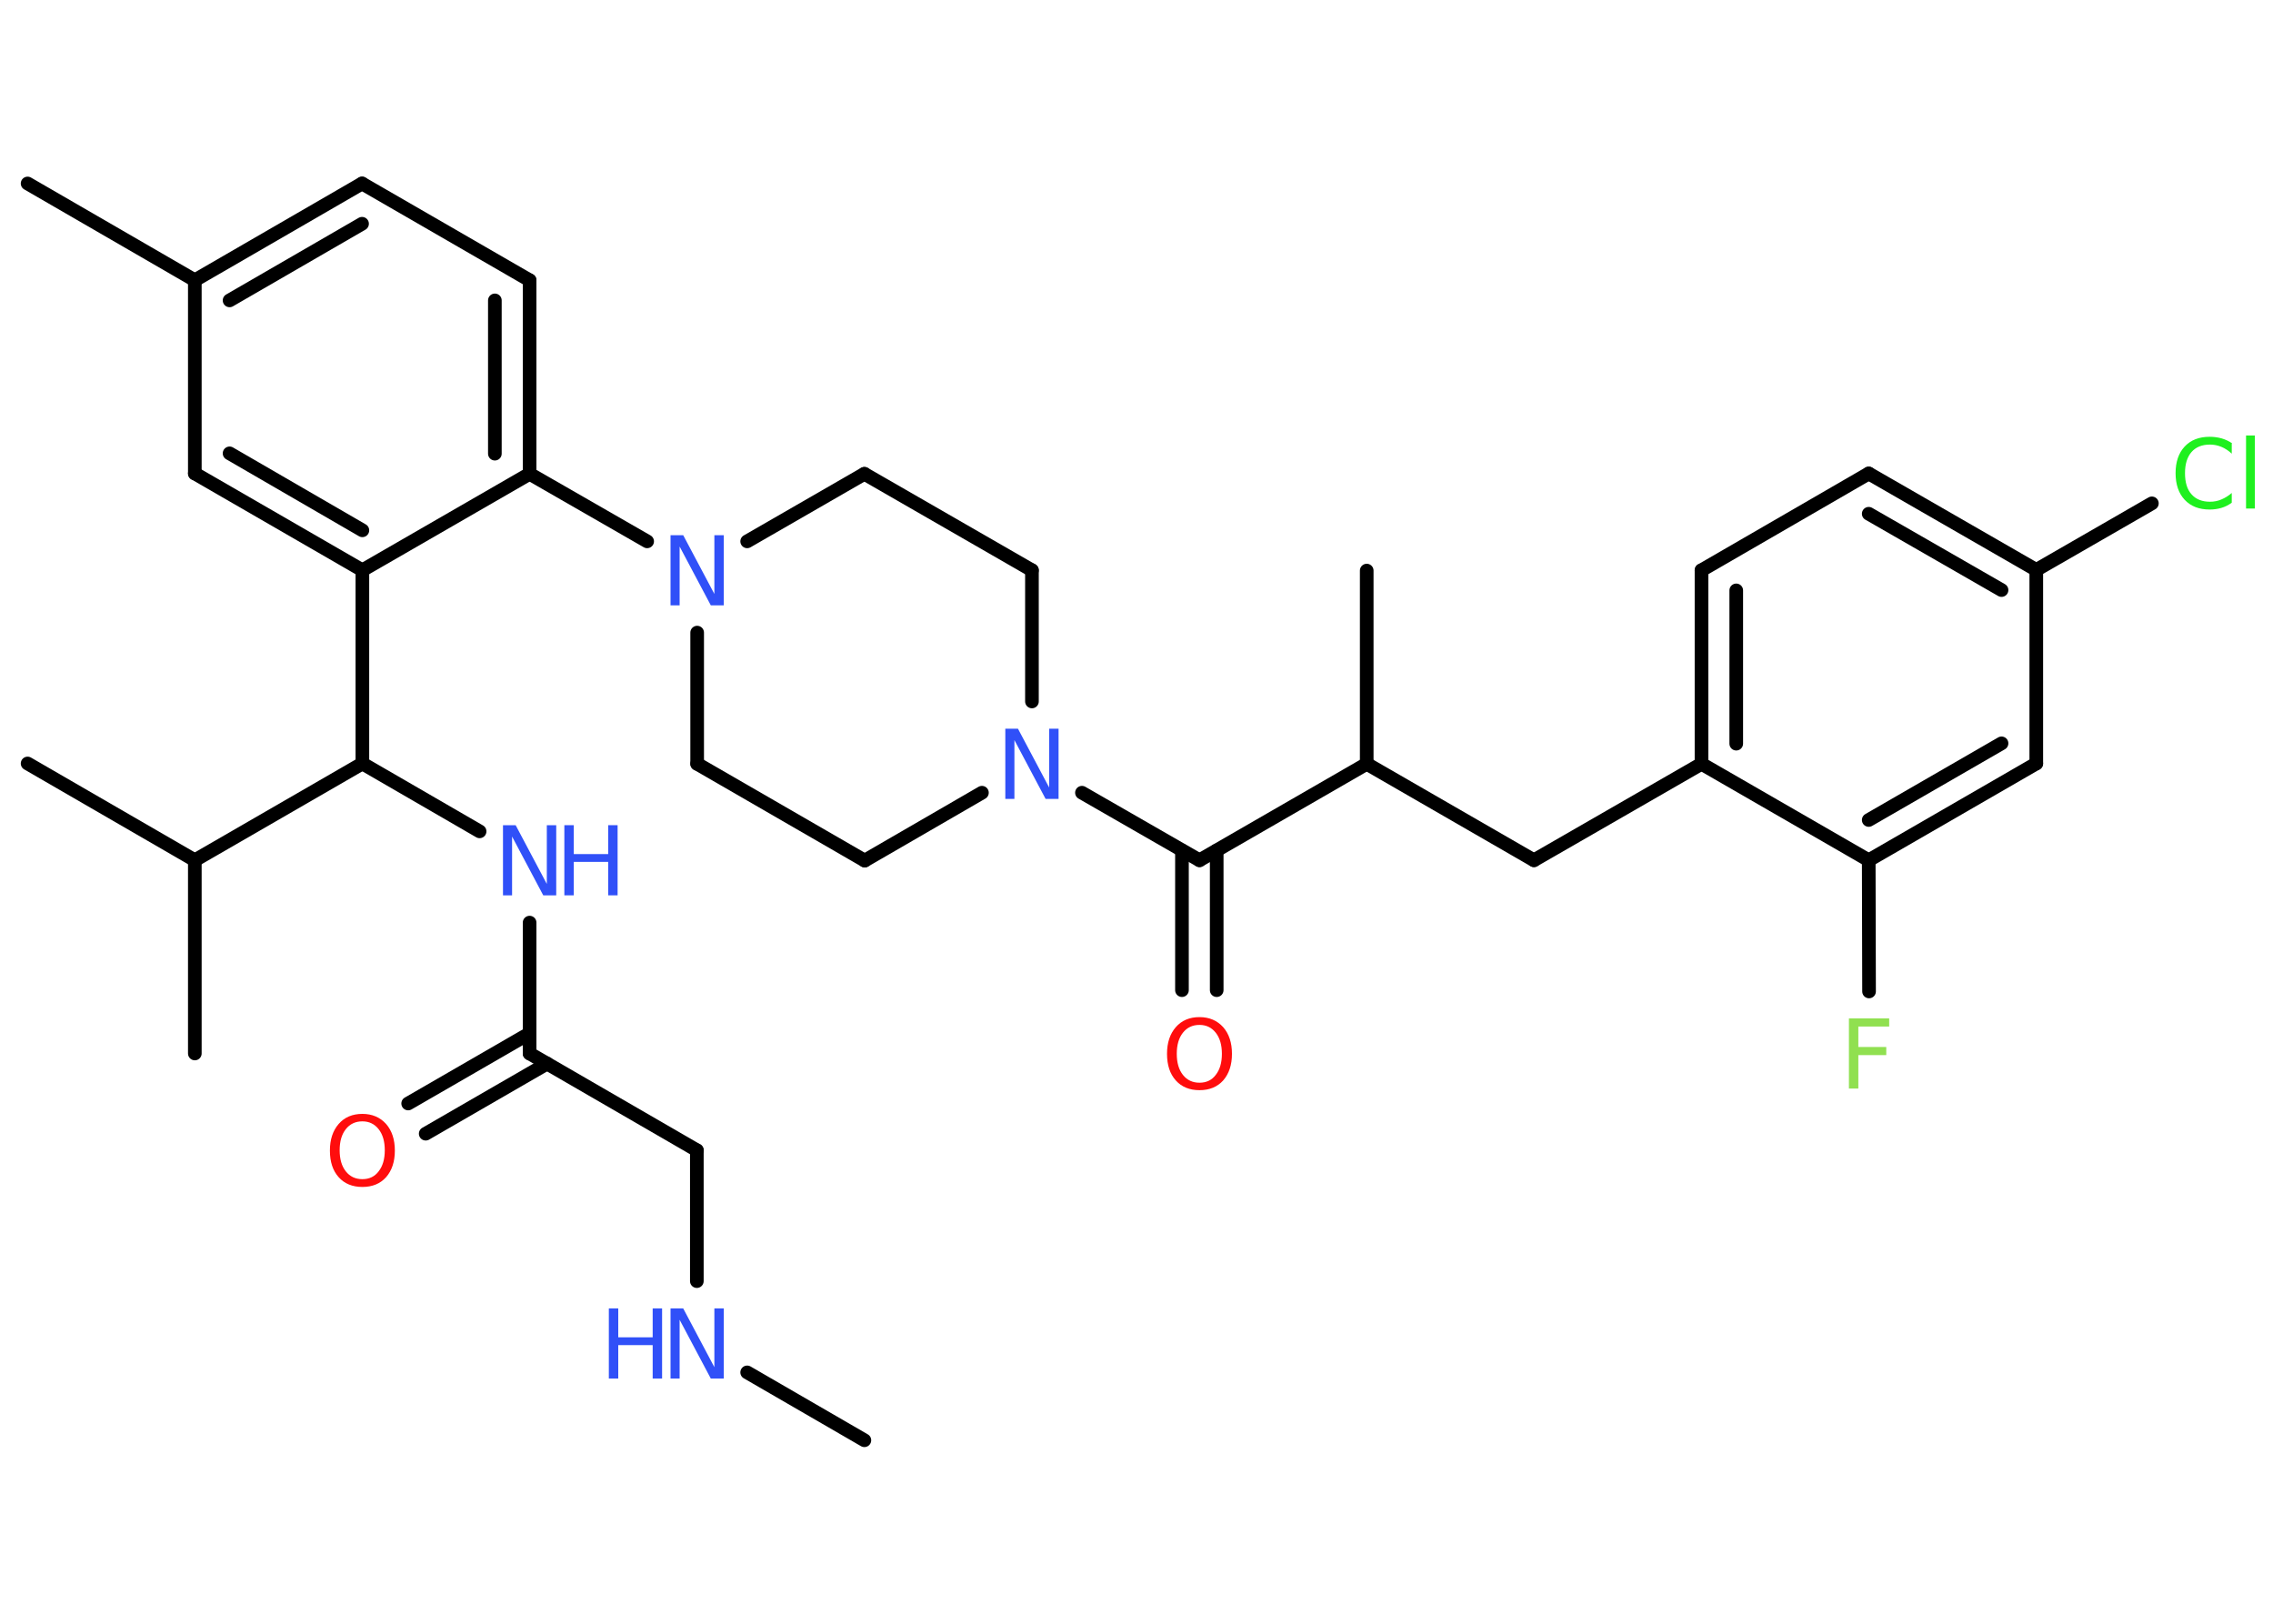 <?xml version='1.0' encoding='UTF-8'?>
<!DOCTYPE svg PUBLIC "-//W3C//DTD SVG 1.1//EN" "http://www.w3.org/Graphics/SVG/1.1/DTD/svg11.dtd">
<svg version='1.2' xmlns='http://www.w3.org/2000/svg' xmlns:xlink='http://www.w3.org/1999/xlink' width='70.0mm' height='50.0mm' viewBox='0 0 70.0 50.0'>
  <desc>Generated by the Chemistry Development Kit (http://github.com/cdk)</desc>
  <g stroke-linecap='round' stroke-linejoin='round' stroke='#000000' stroke-width='.42' fill='#3050F8'>
    <rect x='.0' y='.0' width='70.0' height='50.0' fill='#FFFFFF' stroke='none'/>
    <g id='mol1' class='mol'>
      <line id='mol1bnd1' class='bond' x1='26.62' y1='44.35' x2='23.01' y2='42.26'/>
      <line id='mol1bnd2' class='bond' x1='21.46' y1='39.45' x2='21.46' y2='35.42'/>
      <line id='mol1bnd3' class='bond' x1='21.46' y1='35.42' x2='16.31' y2='32.44'/>
      <g id='mol1bnd4' class='bond'>
        <line x1='16.85' y1='32.75' x2='13.11' y2='34.91'/>
        <line x1='16.31' y1='31.82' x2='12.57' y2='33.98'/>
      </g>
      <line id='mol1bnd5' class='bond' x1='16.31' y1='32.44' x2='16.31' y2='28.41'/>
      <line id='mol1bnd6' class='bond' x1='14.77' y1='25.6' x2='11.16' y2='23.51'/>
      <line id='mol1bnd7' class='bond' x1='11.16' y1='23.51' x2='11.16' y2='17.56'/>
      <g id='mol1bnd8' class='bond'>
        <line x1='6.0' y1='14.58' x2='11.16' y2='17.56'/>
        <line x1='7.07' y1='13.96' x2='11.16' y2='16.33'/>
      </g>
      <line id='mol1bnd9' class='bond' x1='6.0' y1='14.58' x2='6.0' y2='8.63'/>
      <line id='mol1bnd10' class='bond' x1='6.0' y1='8.63' x2='.85' y2='5.65'/>
      <g id='mol1bnd11' class='bond'>
        <line x1='11.15' y1='5.65' x2='6.0' y2='8.63'/>
        <line x1='11.15' y1='6.89' x2='7.07' y2='9.25'/>
      </g>
      <line id='mol1bnd12' class='bond' x1='11.15' y1='5.65' x2='16.31' y2='8.63'/>
      <g id='mol1bnd13' class='bond'>
        <line x1='16.31' y1='14.59' x2='16.31' y2='8.63'/>
        <line x1='15.24' y1='13.97' x2='15.24' y2='9.25'/>
      </g>
      <line id='mol1bnd14' class='bond' x1='11.16' y1='17.56' x2='16.31' y2='14.59'/>
      <line id='mol1bnd15' class='bond' x1='16.31' y1='14.59' x2='19.93' y2='16.67'/>
      <line id='mol1bnd16' class='bond' x1='21.47' y1='19.48' x2='21.47' y2='23.52'/>
      <line id='mol1bnd17' class='bond' x1='21.47' y1='23.52' x2='26.63' y2='26.5'/>
      <line id='mol1bnd18' class='bond' x1='26.63' y1='26.5' x2='30.24' y2='24.41'/>
      <line id='mol1bnd19' class='bond' x1='33.32' y1='24.41' x2='36.94' y2='26.49'/>
      <g id='mol1bnd20' class='bond'>
        <line x1='37.47' y1='26.19' x2='37.47' y2='30.49'/>
        <line x1='36.4' y1='26.19' x2='36.4' y2='30.49'/>
      </g>
      <line id='mol1bnd21' class='bond' x1='36.94' y1='26.49' x2='42.09' y2='23.52'/>
      <line id='mol1bnd22' class='bond' x1='42.09' y1='23.52' x2='42.09' y2='17.57'/>
      <line id='mol1bnd23' class='bond' x1='42.09' y1='23.52' x2='47.24' y2='26.49'/>
      <line id='mol1bnd24' class='bond' x1='47.24' y1='26.49' x2='52.4' y2='23.52'/>
      <g id='mol1bnd25' class='bond'>
        <line x1='52.4' y1='17.56' x2='52.4' y2='23.52'/>
        <line x1='53.47' y1='18.18' x2='53.47' y2='22.9'/>
      </g>
      <line id='mol1bnd26' class='bond' x1='52.4' y1='17.56' x2='57.55' y2='14.58'/>
      <g id='mol1bnd27' class='bond'>
        <line x1='62.71' y1='17.55' x2='57.55' y2='14.58'/>
        <line x1='61.64' y1='18.17' x2='57.55' y2='15.82'/>
      </g>
      <line id='mol1bnd28' class='bond' x1='62.71' y1='17.55' x2='66.27' y2='15.5'/>
      <line id='mol1bnd29' class='bond' x1='62.71' y1='17.55' x2='62.71' y2='23.51'/>
      <g id='mol1bnd30' class='bond'>
        <line x1='57.55' y1='26.49' x2='62.71' y2='23.51'/>
        <line x1='57.55' y1='25.25' x2='61.64' y2='22.89'/>
      </g>
      <line id='mol1bnd31' class='bond' x1='52.4' y1='23.52' x2='57.55' y2='26.49'/>
      <line id='mol1bnd32' class='bond' x1='57.55' y1='26.49' x2='57.56' y2='30.53'/>
      <line id='mol1bnd33' class='bond' x1='31.78' y1='21.6' x2='31.78' y2='17.56'/>
      <line id='mol1bnd34' class='bond' x1='31.78' y1='17.56' x2='26.62' y2='14.59'/>
      <line id='mol1bnd35' class='bond' x1='23.01' y1='16.67' x2='26.62' y2='14.59'/>
      <line id='mol1bnd36' class='bond' x1='11.16' y1='23.51' x2='6.0' y2='26.49'/>
      <line id='mol1bnd37' class='bond' x1='6.0' y1='26.49' x2='6.0' y2='32.44'/>
      <line id='mol1bnd38' class='bond' x1='6.0' y1='26.49' x2='.85' y2='23.51'/>
      <g id='mol1atm2' class='atom'>
        <path d='M20.65 40.29h.39l.96 1.81v-1.81h.29v2.16h-.4l-.96 -1.81v1.81h-.28v-2.16z' stroke='none'/>
        <path d='M18.75 40.29h.29v.89h1.06v-.89h.29v2.16h-.29v-1.03h-1.06v1.03h-.29v-2.16z' stroke='none'/>
      </g>
      <path id='mol1atm5' class='atom' d='M11.16 34.53q-.32 .0 -.51 .24q-.19 .24 -.19 .65q.0 .41 .19 .65q.19 .24 .51 .24q.32 .0 .5 -.24q.19 -.24 .19 -.65q.0 -.41 -.19 -.65q-.19 -.24 -.5 -.24zM11.16 34.3q.45 .0 .73 .31q.27 .31 .27 .82q.0 .51 -.27 .82q-.27 .3 -.73 .3q-.46 .0 -.73 -.3q-.27 -.3 -.27 -.82q.0 -.51 .27 -.82q.27 -.31 .73 -.31z' stroke='none' fill='#FF0D0D'/>
      <g id='mol1atm6' class='atom'>
        <path d='M15.49 25.41h.39l.96 1.81v-1.81h.29v2.16h-.4l-.96 -1.81v1.81h-.28v-2.16z' stroke='none'/>
        <path d='M17.38 25.41h.29v.89h1.06v-.89h.29v2.16h-.29v-1.03h-1.06v1.03h-.29v-2.16z' stroke='none'/>
      </g>
      <path id='mol1atm15' class='atom' d='M20.65 16.48h.39l.96 1.81v-1.81h.29v2.16h-.4l-.96 -1.81v1.81h-.28v-2.16z' stroke='none'/>
      <path id='mol1atm18' class='atom' d='M30.96 22.44h.39l.96 1.81v-1.81h.29v2.16h-.4l-.96 -1.81v1.81h-.28v-2.16z' stroke='none'/>
      <path id='mol1atm20' class='atom' d='M36.94 31.56q-.32 .0 -.51 .24q-.19 .24 -.19 .65q.0 .41 .19 .65q.19 .24 .51 .24q.32 .0 .5 -.24q.19 -.24 .19 -.65q.0 -.41 -.19 -.65q-.19 -.24 -.5 -.24zM36.94 31.32q.45 .0 .73 .31q.27 .31 .27 .82q.0 .51 -.27 .82q-.27 .3 -.73 .3q-.46 .0 -.73 -.3q-.27 -.3 -.27 -.82q.0 -.51 .27 -.82q.27 -.31 .73 -.31z' stroke='none' fill='#FF0D0D'/>
      <path id='mol1atm28' class='atom' d='M68.73 13.66v.31q-.15 -.14 -.32 -.21q-.17 -.07 -.35 -.07q-.37 .0 -.57 .23q-.2 .23 -.2 .65q.0 .43 .2 .65q.2 .23 .57 .23q.19 .0 .35 -.07q.17 -.07 .32 -.2v.3q-.15 .11 -.32 .16q-.17 .05 -.36 .05q-.49 .0 -.77 -.3q-.28 -.3 -.28 -.82q.0 -.52 .28 -.82q.28 -.3 .77 -.3q.19 .0 .37 .05q.17 .05 .32 .15zM69.17 13.41h.27v2.25h-.27v-2.25z' stroke='none' fill='#1FF01F'/>
      <path id='mol1atm31' class='atom' d='M56.94 31.36h1.24v.25h-.95v.63h.86v.25h-.86v1.03h-.29v-2.16z' stroke='none' fill='#90E050'/>
    </g>
  </g>
</svg>
